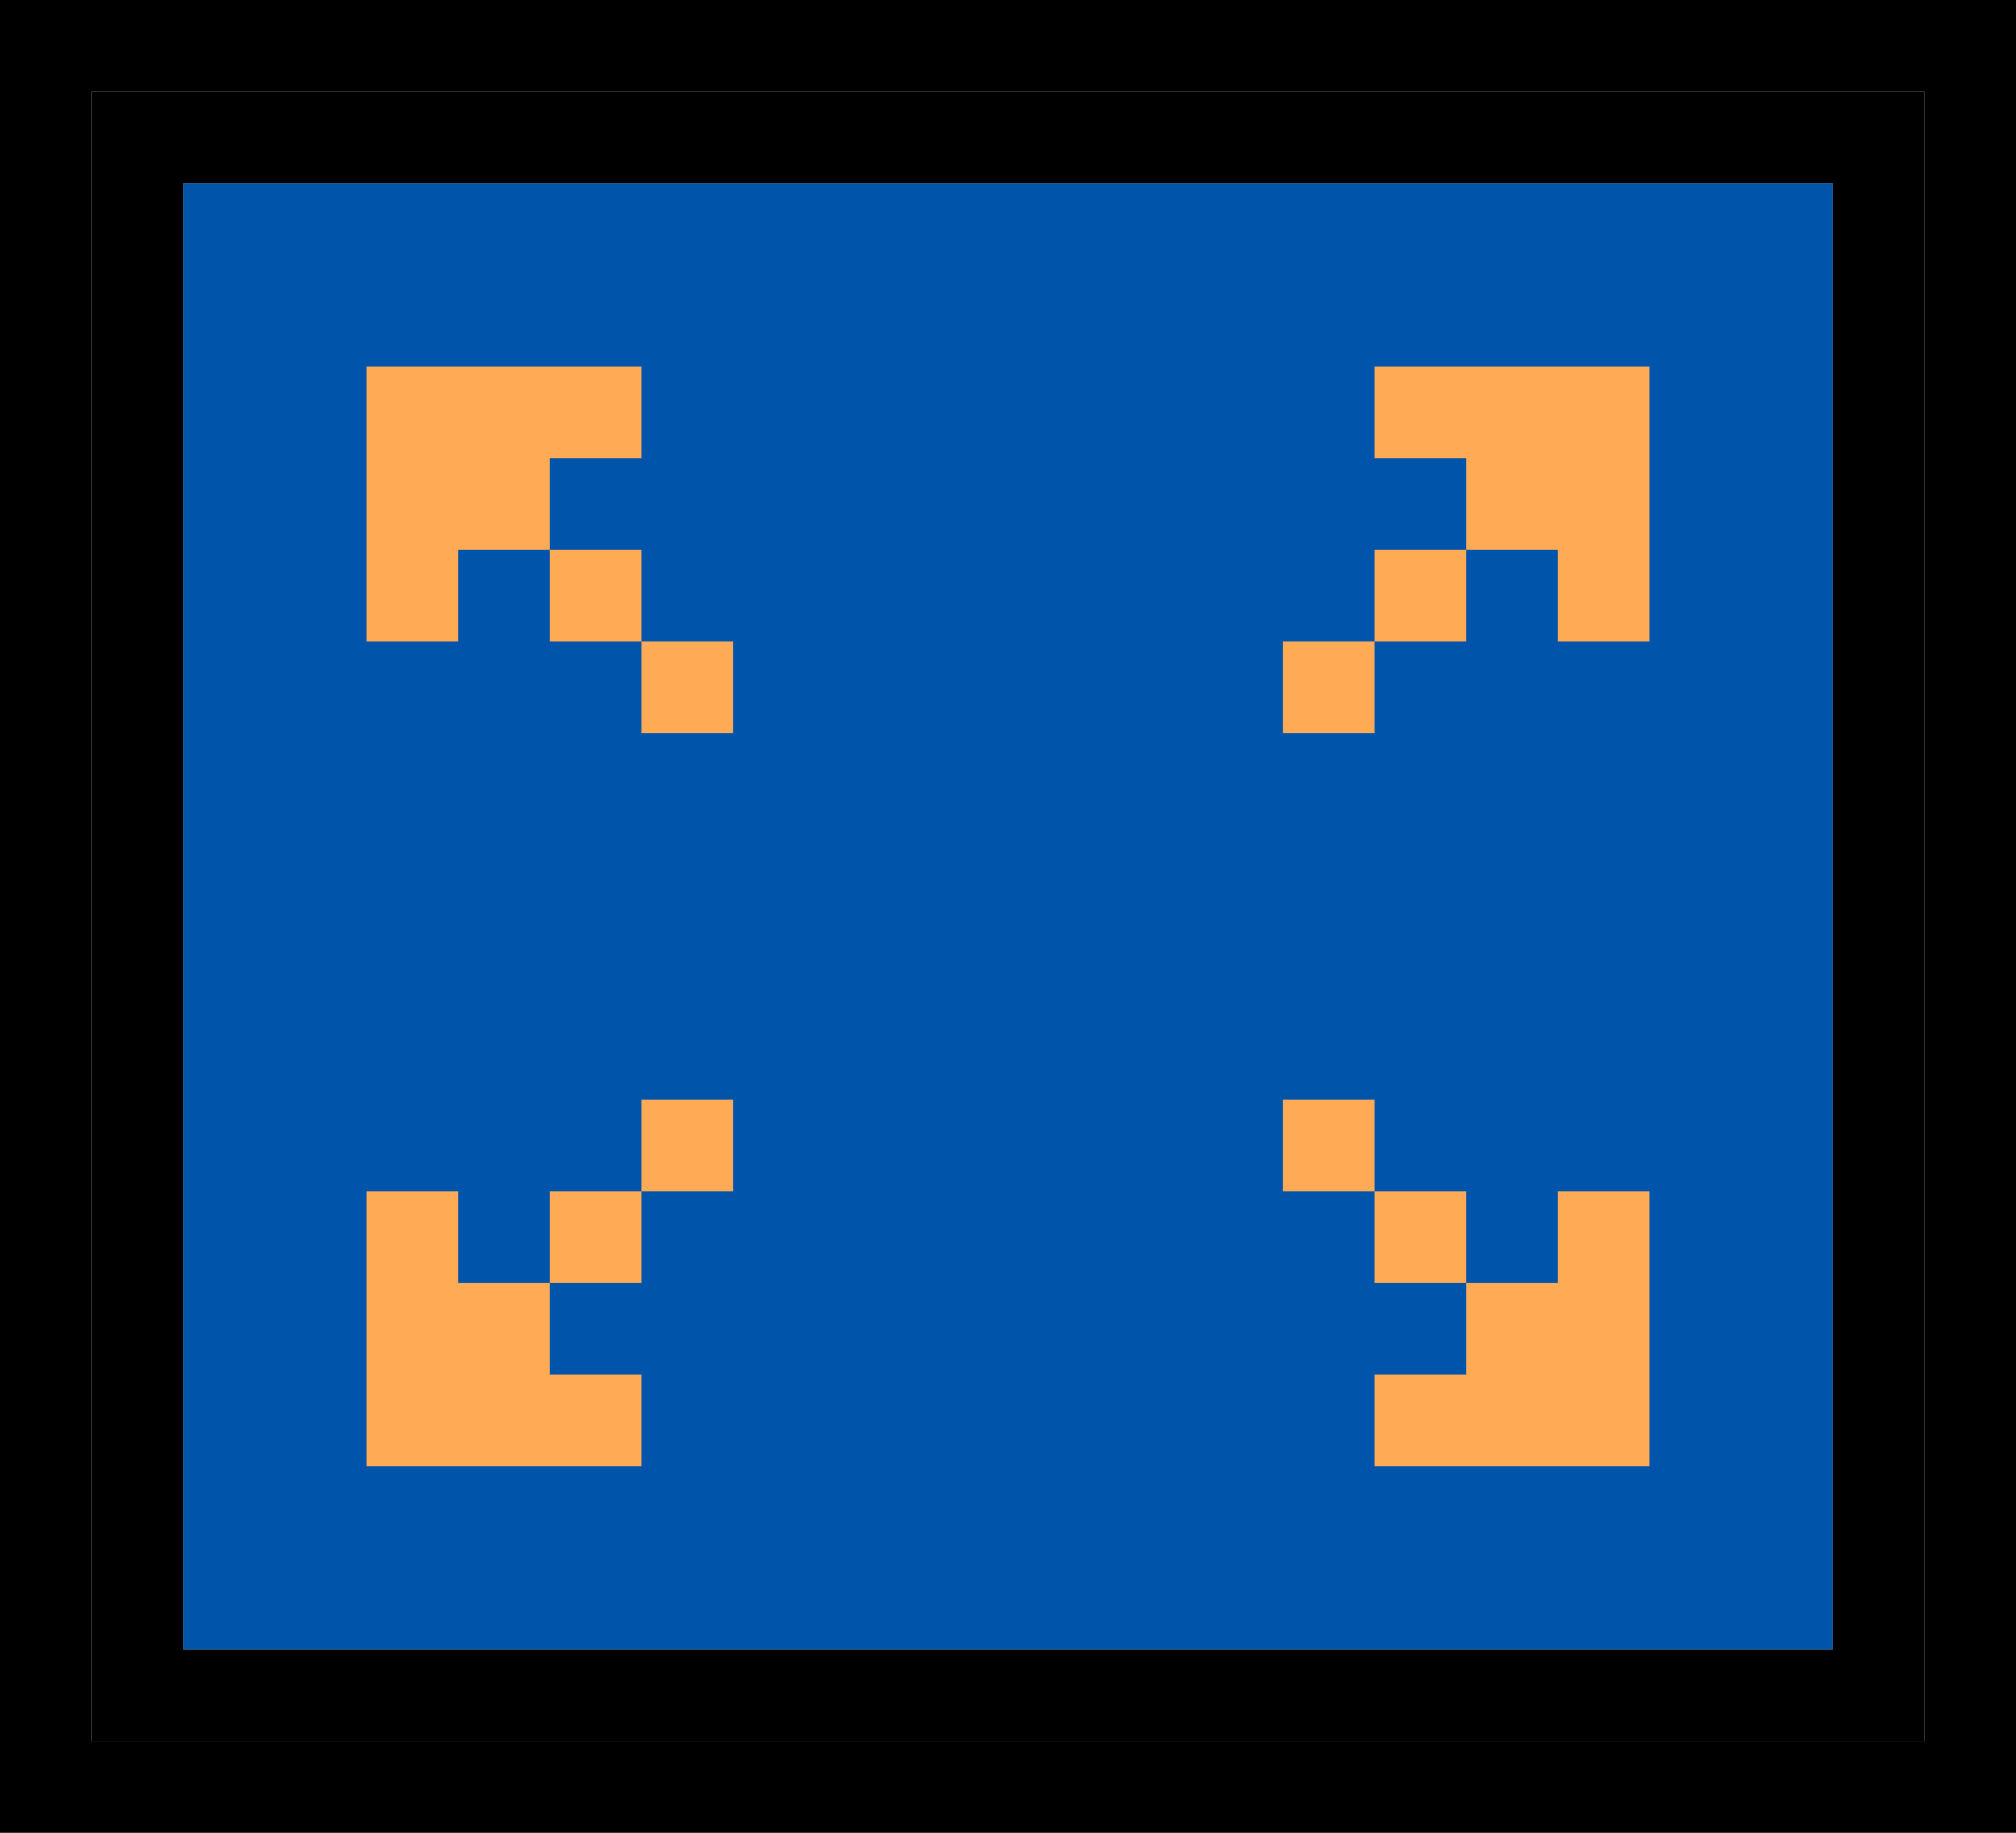 <svg class="wb_symbol_fullscreen" xmlns="http://www.w3.org/2000/svg" width="44" height="40"
	 viewBox="0 0 44 40">
<g>
  <rect class="svg__quaternary" fill="#0055AA" x="4" y="4" width="36" height="32"/>
	<g>
		<path class="svg__secondary" d="M0,0v40h44V0H0z M42,38H2V2h40V38z"/>
		<path class="svg__primary" d="M2,2v36h40V2H2z M40,36H4V4h36V36z"/>
	</g>
	<g>
		<g>
			<polygon class="svg__tertiary" fill="#FFAA55" points="30,8 30,10 32,10 32,12 34,12 34,14 36,14 36,8"/>
			<rect class="svg__tertiary" fill="#FFAA55" x="30" y="12" width="2" height="2"/>
			<rect class="svg__tertiary" fill="#FFAA55" x="28" y="14" width="2" height="2"/>
		</g>
		<g>
			<polygon class="svg__tertiary" fill="#FFAA55" points="30,32 30,30 32,30 32,28 34,28 34,26 36,26 36,32"/>
			<rect class="svg__tertiary" fill="#FFAA55" x="30" y="26" width="2" height="2"/>
			<rect class="svg__tertiary" fill="#FFAA55" x="28" y="24" width="2" height="2"/>
		</g>
		<g>
			<polygon class="svg__tertiary" fill="#FFAA55" points="14,8 14,10 12,10 12,12 10,12 10,14 8,14 8,8"/>
			<rect class="svg__tertiary" fill="#FFAA55" x="12" y="12" width="2" height="2"/>
			<rect class="svg__tertiary" fill="#FFAA55" x="14" y="14" width="2" height="2"/>
		</g>
		<g>
			<polygon class="svg__tertiary" fill="#FFAA55" points="14,32 14,30 12,30 12,28 10,28 10,26 8,26 8,32"/>
			<rect class="svg__tertiary" fill="#FFAA55" x="12" y="26" width="2" height="2"/>
			<rect class="svg__tertiary" fill="#FFAA55" x="14" y="24" width="2" height="2"/>
		</g>
	</g>
</g>
</svg>
